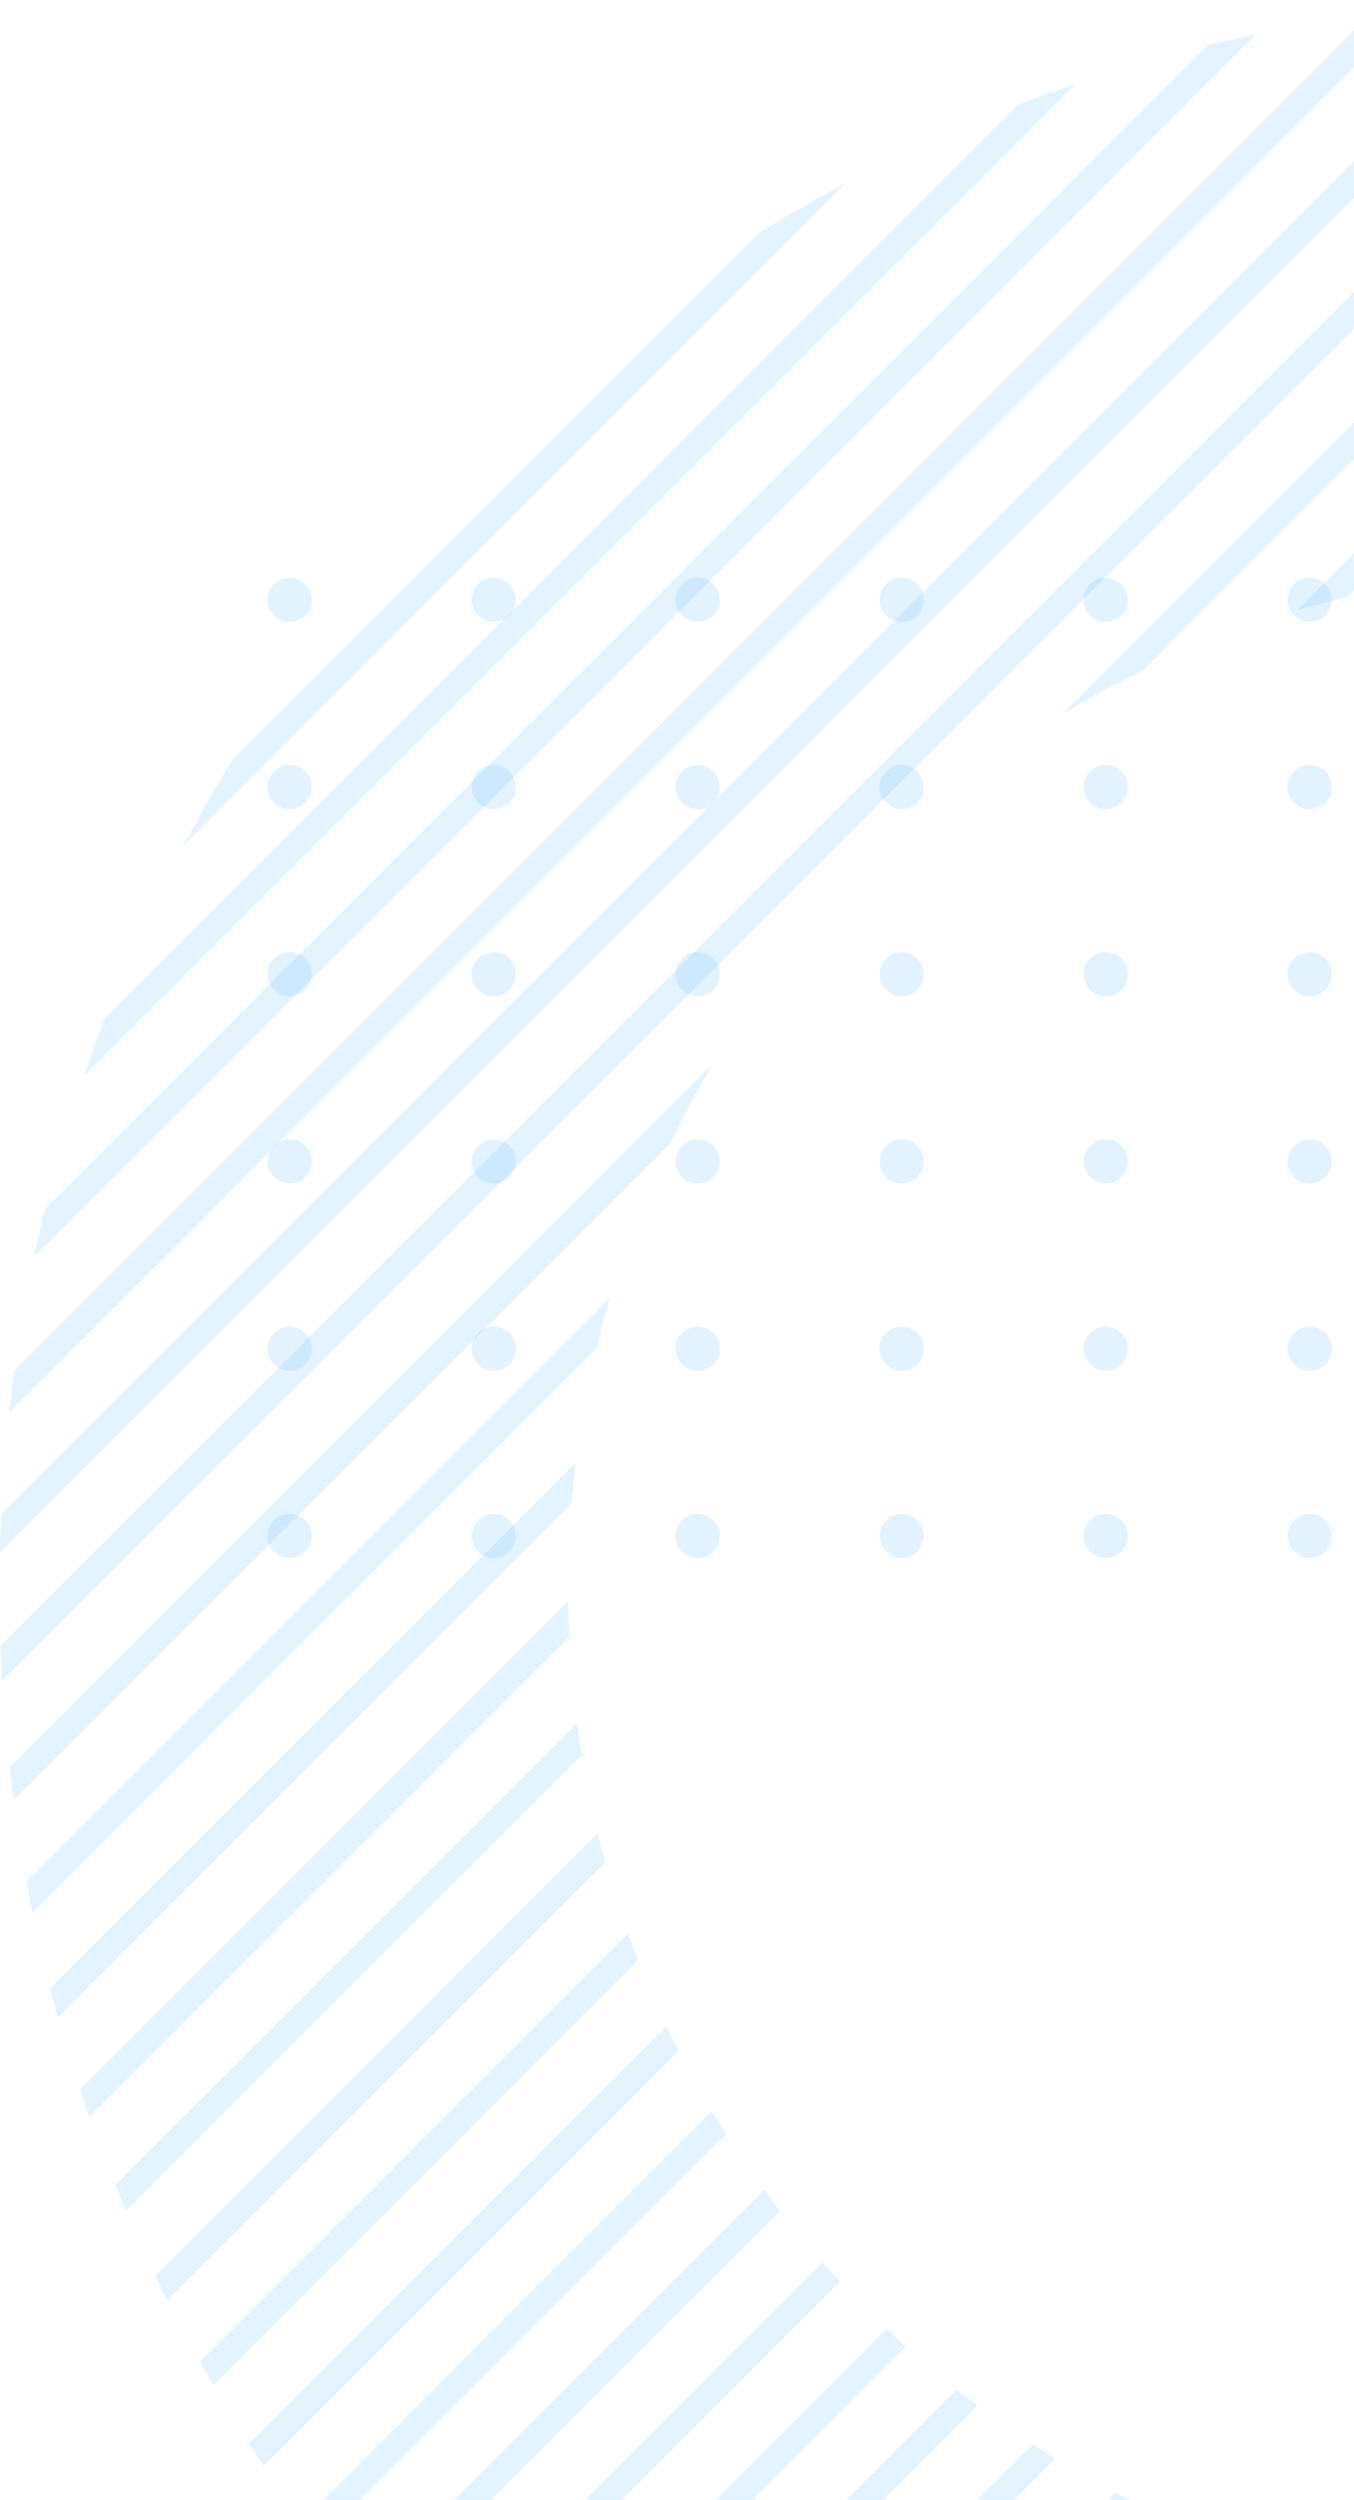 <svg width="136" height="251" viewBox="0 0 136 251" fill="none" xmlns="http://www.w3.org/2000/svg">
<g opacity="0.2">
<path d="M84.888 18.439L18.438 84.889C19.98 81.978 21.612 79.118 23.328 76.316L76.319 23.326C79.118 21.612 81.975 19.98 84.888 18.439Z" fill="#72C4FF"/>
<path d="M108.017 8.442L8.443 108.017C9.105 106.072 9.803 104.148 10.539 102.238L102.236 10.539C104.146 9.803 106.073 9.104 108.017 8.442Z" fill="#72C4FF"/>
<path d="M126.139 3.449L3.449 126.14C3.787 124.541 4.152 122.95 4.54 121.368L121.365 4.541C122.947 4.152 124.54 3.788 126.139 3.449Z" fill="#72C4FF"/>
<path d="M141.794 0.928L0.928 141.794C1.082 140.388 1.255 138.986 1.449 137.591L137.591 1.449C138.986 1.256 140.388 1.082 141.794 0.928Z" fill="#72C4FF"/>
<path d="M155.855 -0.001L-0 155.853C0.028 154.579 0.071 153.308 0.13 152.043L152.041 0.129C153.308 0.071 154.579 0.027 155.855 -0.001Z" fill="#72C4FF"/>
<path d="M168.762 0.223L0.223 168.762C0.156 167.592 0.101 166.418 0.06 165.242L165.242 0.06C166.419 0.101 167.592 0.155 168.762 0.223Z" fill="#72C4FF"/>
<path d="M0.961 177.472L71.64 106.795C70.071 109.401 68.618 112.083 67.283 114.835L1.362 180.755C1.219 179.664 1.085 178.57 0.961 177.472Z" fill="#72C4FF"/>
<path d="M180.755 1.362L114.835 67.282C112.083 68.617 109.399 70.071 106.793 71.64L177.472 0.96C178.57 1.084 179.664 1.219 180.755 1.362Z" fill="#72C4FF"/>
<path d="M2.664 188.903L61.287 130.278C60.794 131.938 60.341 133.618 59.933 135.315L3.271 191.976C3.056 190.956 2.857 189.932 2.664 188.903Z" fill="#72C4FF"/>
<path d="M191.977 3.269L135.314 59.933C133.617 60.341 131.937 60.794 130.277 61.287L188.9 2.664C189.929 2.855 190.955 3.057 191.977 3.269Z" fill="#72C4FF"/>
<path d="M5.056 199.642L57.835 146.863C57.666 148.223 57.525 149.59 57.414 150.966L5.837 202.543C5.568 201.58 5.307 200.612 5.056 199.642Z" fill="#72C4FF"/>
<path d="M57.071 160.759C57.084 161.954 57.119 163.146 57.178 164.333L8.987 212.523C8.666 211.611 8.354 210.698 8.048 209.78L57.071 160.759Z" fill="#72C4FF"/>
<path d="M57.95 173.011C58.089 174.085 58.247 175.157 58.423 176.22L12.663 221.98C12.296 221.116 11.936 220.25 11.582 219.378L57.95 173.011Z" fill="#72C4FF"/>
<path d="M60.03 184.06C60.271 185.039 60.525 186.013 60.796 186.979L16.822 230.95C16.41 230.132 16.006 229.308 15.611 228.481L60.03 184.06Z" fill="#72C4FF"/>
<path d="M63.077 194.146C63.398 195.044 63.735 195.938 64.082 196.824L21.432 239.474C20.98 238.697 20.534 237.914 20.095 237.128L63.077 194.146Z" fill="#72C4FF"/>
<path d="M66.938 203.418C67.331 204.247 67.737 205.069 68.153 205.885L26.464 247.572C25.974 246.834 25.49 246.092 25.013 245.343L66.938 203.418Z" fill="#72C4FF"/>
<path d="M71.516 211.972C71.974 212.738 72.44 213.498 72.917 214.251L31.901 255.267C31.374 254.566 30.853 253.861 30.339 253.149L71.516 211.972Z" fill="#72C4FF"/>
<path d="M76.748 219.87C77.266 220.578 77.791 221.281 78.327 221.973L37.732 262.568C37.17 261.902 36.61 261.234 36.059 260.559L76.748 219.87Z" fill="#72C4FF"/>
<path d="M82.597 227.151C83.17 227.804 83.752 228.448 84.344 229.086L43.946 269.484C43.347 268.855 42.755 268.221 42.167 267.583L82.597 227.151Z" fill="#72C4FF"/>
<path d="M89.043 233.837C89.674 234.436 90.312 235.026 90.959 235.605L50.544 276.02C49.91 275.428 49.281 274.829 48.656 274.226L89.043 233.837Z" fill="#72C4FF"/>
<path d="M96.084 239.929C96.77 240.472 97.464 241.006 98.165 241.529L57.52 282.174C56.849 281.618 56.185 281.056 55.526 280.488L96.084 239.929Z" fill="#72C4FF"/>
<path d="M103.731 245.413C104.475 245.901 105.228 246.376 105.987 246.838L64.88 287.946C64.175 287.425 63.474 286.898 62.777 286.366L103.731 245.413Z" fill="#72C4FF"/>
<path d="M112.014 250.263C112.821 250.688 113.637 251.1 114.457 251.502L72.636 293.321C71.894 292.839 71.156 292.349 70.423 291.854L112.014 250.263Z" fill="#72C4FF"/>
</g>
<g opacity="0.3">
<path opacity="0.7" d="M88.349 97.806C88.349 96.581 89.342 95.588 90.57 95.588C91.794 95.588 92.79 96.581 92.79 97.806C92.79 99.033 91.797 100.026 90.57 100.026C89.342 100.026 88.349 99.033 88.349 97.806Z" fill="#72C4FF"/>
<path opacity="0.7" d="M67.859 97.806C67.859 96.581 68.852 95.588 70.079 95.588C71.304 95.588 72.3 96.581 72.3 97.806C72.3 99.033 71.307 100.026 70.079 100.026C68.852 100.026 67.859 99.033 67.859 97.806Z" fill="#72C4FF"/>
<path opacity="0.7" d="M47.368 97.806C47.368 96.581 48.361 95.588 49.588 95.588C50.813 95.588 51.809 96.581 51.809 97.806C51.809 99.033 50.816 100.026 49.588 100.026C48.361 100.026 47.368 99.033 47.368 97.806Z" fill="#72C4FF"/>
<path opacity="0.7" d="M26.877 97.806C26.877 96.581 27.87 95.588 29.097 95.588C30.322 95.588 31.318 96.581 31.318 97.806C31.318 99.033 30.325 100.026 29.097 100.026C27.87 100.026 26.877 99.033 26.877 97.806Z" fill="#72C4FF"/>
<path opacity="0.7" d="M88.349 116.609C88.349 115.384 89.342 114.391 90.57 114.391C91.794 114.391 92.79 115.384 92.79 116.609C92.79 117.836 91.797 118.829 90.57 118.829C89.342 118.829 88.349 117.836 88.349 116.609Z" fill="#72C4FF"/>
<path opacity="0.7" d="M67.859 116.609C67.859 115.384 68.852 114.391 70.079 114.391C71.304 114.391 72.3 115.384 72.3 116.609C72.3 117.836 71.307 118.829 70.079 118.829C68.852 118.829 67.859 117.836 67.859 116.609Z" fill="#72C4FF"/>
<path opacity="0.7" d="M47.368 116.609C47.368 115.384 48.361 114.391 49.588 114.391C50.813 114.391 51.809 115.384 51.809 116.609C51.809 117.836 50.816 118.829 49.588 118.829C48.361 118.829 47.368 117.836 47.368 116.609Z" fill="#72C4FF"/>
<path opacity="0.7" d="M26.877 116.609C26.877 115.384 27.87 114.391 29.097 114.391C30.322 114.391 31.318 115.384 31.318 116.609C31.318 117.836 30.325 118.829 29.097 118.829C27.87 118.829 26.877 117.836 26.877 116.609Z" fill="#72C4FF"/>
<path opacity="0.7" d="M88.349 135.411C88.349 134.187 89.342 133.191 90.57 133.191C91.794 133.191 92.79 134.184 92.79 135.411C92.79 136.639 91.797 137.632 90.57 137.632C89.342 137.632 88.349 136.636 88.349 135.411Z" fill="#72C4FF"/>
<path opacity="0.7" d="M67.859 135.411C67.859 134.187 68.852 133.191 70.079 133.191C71.304 133.191 72.3 134.184 72.3 135.411C72.3 136.639 71.307 137.632 70.079 137.632C68.852 137.632 67.859 136.636 67.859 135.411Z" fill="#72C4FF"/>
<path opacity="0.7" d="M47.368 135.411C47.368 134.187 48.361 133.191 49.588 133.191C50.813 133.191 51.809 134.184 51.809 135.411C51.809 136.639 50.816 137.632 49.588 137.632C48.361 137.632 47.368 136.636 47.368 135.411Z" fill="#72C4FF"/>
<path opacity="0.7" d="M26.877 135.411C26.877 134.187 27.87 133.191 29.097 133.191C30.322 133.191 31.318 134.184 31.318 135.411C31.318 136.639 30.325 137.632 29.097 137.632C27.87 137.632 26.877 136.636 26.877 135.411Z" fill="#72C4FF"/>
<path opacity="0.7" d="M88.349 154.212C88.349 152.987 89.342 151.991 90.57 151.991C91.794 151.991 92.79 152.984 92.79 154.212C92.79 155.436 91.797 156.432 90.57 156.432C89.342 156.432 88.349 155.439 88.349 154.212Z" fill="#72C4FF"/>
<path opacity="0.7" d="M67.859 154.212C67.859 152.987 68.852 151.991 70.079 151.991C71.304 151.991 72.3 152.984 72.3 154.212C72.3 155.436 71.307 156.432 70.079 156.432C68.852 156.432 67.859 155.439 67.859 154.212Z" fill="#72C4FF"/>
<path opacity="0.7" d="M47.368 154.212C47.368 152.987 48.361 151.991 49.588 151.991C50.813 151.991 51.809 152.984 51.809 154.212C51.809 155.436 50.816 156.432 49.588 156.432C48.361 156.432 47.368 155.439 47.368 154.212Z" fill="#72C4FF"/>
<path opacity="0.7" d="M26.877 154.212C26.877 152.987 27.87 151.991 29.097 151.991C30.322 151.991 31.318 152.984 31.318 154.212C31.318 155.436 30.325 156.432 29.097 156.432C27.87 156.432 26.877 155.439 26.877 154.212Z" fill="#72C4FF"/>
<path opacity="0.7" d="M129.331 97.806C129.331 96.581 130.324 95.588 131.551 95.588C132.776 95.588 133.771 96.581 133.771 97.806C133.771 99.033 132.779 100.026 131.551 100.026C130.324 100.026 129.331 99.033 129.331 97.806Z" fill="#72C4FF"/>
<path opacity="0.7" d="M108.84 97.806C108.84 96.581 109.833 95.588 111.061 95.588C112.288 95.588 113.281 96.581 113.281 97.806C113.281 99.033 112.288 100.026 111.061 100.026C109.833 100.026 108.84 99.033 108.84 97.806Z" fill="#72C4FF"/>
<path opacity="0.7" d="M129.331 116.609C129.331 115.384 130.324 114.391 131.551 114.391C132.776 114.391 133.771 115.384 133.771 116.609C133.771 117.836 132.779 118.829 131.551 118.829C130.324 118.829 129.331 117.836 129.331 116.609Z" fill="#72C4FF"/>
<path opacity="0.7" d="M108.84 116.609C108.84 115.384 109.833 114.391 111.061 114.391C112.288 114.391 113.281 115.384 113.281 116.609C113.281 117.836 112.288 118.829 111.061 118.829C109.833 118.829 108.84 117.836 108.84 116.609Z" fill="#72C4FF"/>
<path opacity="0.7" d="M88.349 60.217C88.349 58.992 89.342 57.999 90.57 57.999C91.794 57.999 92.79 58.992 92.79 60.217C92.79 61.444 91.794 62.438 90.57 62.438C89.342 62.438 88.349 61.444 88.349 60.217Z" fill="#72C4FF"/>
<path opacity="0.7" d="M67.859 60.217C67.859 58.992 68.852 57.999 70.079 57.999C71.304 57.999 72.3 58.992 72.3 60.217C72.3 61.444 71.307 62.438 70.079 62.438C68.852 62.438 67.859 61.444 67.859 60.217Z" fill="#72C4FF"/>
<path opacity="0.7" d="M47.368 60.217C47.368 58.992 48.361 57.999 49.588 57.999C50.813 57.999 51.809 58.992 51.809 60.217C51.809 61.444 50.816 62.438 49.588 62.438C48.361 62.438 47.368 61.444 47.368 60.217Z" fill="#72C4FF"/>
<path opacity="0.7" d="M26.877 60.217C26.877 58.992 27.87 57.999 29.097 57.999C30.322 57.999 31.318 58.992 31.318 60.217C31.318 61.444 30.325 62.438 29.097 62.438C27.87 62.438 26.877 61.444 26.877 60.217Z" fill="#72C4FF"/>
<path opacity="0.7" d="M88.349 79.02C88.349 77.796 89.342 76.802 90.57 76.802C91.794 76.802 92.79 77.796 92.79 79.02C92.79 80.248 91.797 81.24 90.57 81.24C89.342 81.24 88.349 80.248 88.349 79.02Z" fill="#72C4FF"/>
<path opacity="0.7" d="M67.859 79.02C67.859 77.796 68.852 76.802 70.079 76.802C71.304 76.802 72.3 77.796 72.3 79.02C72.3 80.248 71.307 81.24 70.079 81.24C68.852 81.24 67.859 80.248 67.859 79.02Z" fill="#72C4FF"/>
<path opacity="0.7" d="M47.368 79.02C47.368 77.796 48.361 76.802 49.588 76.802C50.813 76.802 51.809 77.796 51.809 79.02C51.809 80.248 50.816 81.24 49.588 81.24C48.361 81.24 47.368 80.248 47.368 79.02Z" fill="#72C4FF"/>
<path opacity="0.7" d="M26.877 79.02C26.877 77.796 27.87 76.802 29.097 76.802C30.322 76.802 31.318 77.796 31.318 79.02C31.318 80.248 30.325 81.24 29.097 81.24C27.87 81.24 26.877 80.248 26.877 79.02Z" fill="#72C4FF"/>
<path opacity="0.7" d="M129.331 60.217C129.331 58.992 130.324 57.999 131.551 57.999C132.776 57.999 133.771 58.992 133.771 60.217C133.771 61.444 132.779 62.438 131.551 62.438C130.324 62.438 129.331 61.444 129.331 60.217Z" fill="#72C4FF"/>
<path opacity="0.7" d="M108.84 60.217C108.84 58.992 109.833 57.999 111.061 57.999C112.288 57.999 113.281 58.992 113.281 60.217C113.281 61.444 112.288 62.438 111.061 62.438C109.833 62.438 108.84 61.444 108.84 60.217Z" fill="#72C4FF"/>
<path opacity="0.7" d="M129.331 79.02C129.331 77.796 130.324 76.802 131.551 76.802C132.776 76.802 133.771 77.796 133.771 79.02C133.771 80.248 132.779 81.24 131.551 81.24C130.324 81.24 129.331 80.248 129.331 79.02Z" fill="#72C4FF"/>
<path opacity="0.7" d="M108.84 79.02C108.84 77.796 109.833 76.802 111.061 76.802C112.288 76.802 113.281 77.796 113.281 79.02C113.281 80.248 112.288 81.24 111.061 81.24C109.833 81.24 108.84 80.248 108.84 79.02Z" fill="#72C4FF"/>
<path opacity="0.7" d="M129.331 135.411C129.331 134.187 130.324 133.191 131.551 133.191C132.779 133.191 133.771 134.184 133.771 135.411C133.771 136.639 132.779 137.632 131.551 137.632C130.324 137.632 129.331 136.636 129.331 135.411Z" fill="#72C4FF"/>
<path opacity="0.7" d="M108.84 135.411C108.84 134.187 109.833 133.191 111.061 133.191C112.288 133.191 113.281 134.184 113.281 135.411C113.281 136.639 112.288 137.632 111.061 137.632C109.833 137.632 108.84 136.636 108.84 135.411Z" fill="#72C4FF"/>
<path opacity="0.7" d="M129.331 154.212C129.331 152.987 130.324 151.991 131.551 151.991C132.779 151.991 133.771 152.984 133.771 154.212C133.771 155.436 132.779 156.432 131.551 156.432C130.324 156.432 129.331 155.439 129.331 154.212Z" fill="#72C4FF"/>
<path opacity="0.7" d="M108.84 154.212C108.84 152.987 109.833 151.991 111.061 151.991C112.288 151.991 113.281 152.984 113.281 154.212C113.281 155.436 112.288 156.432 111.061 156.432C109.833 156.432 108.84 155.439 108.84 154.212Z" fill="#72C4FF"/>
</g>
</svg>

